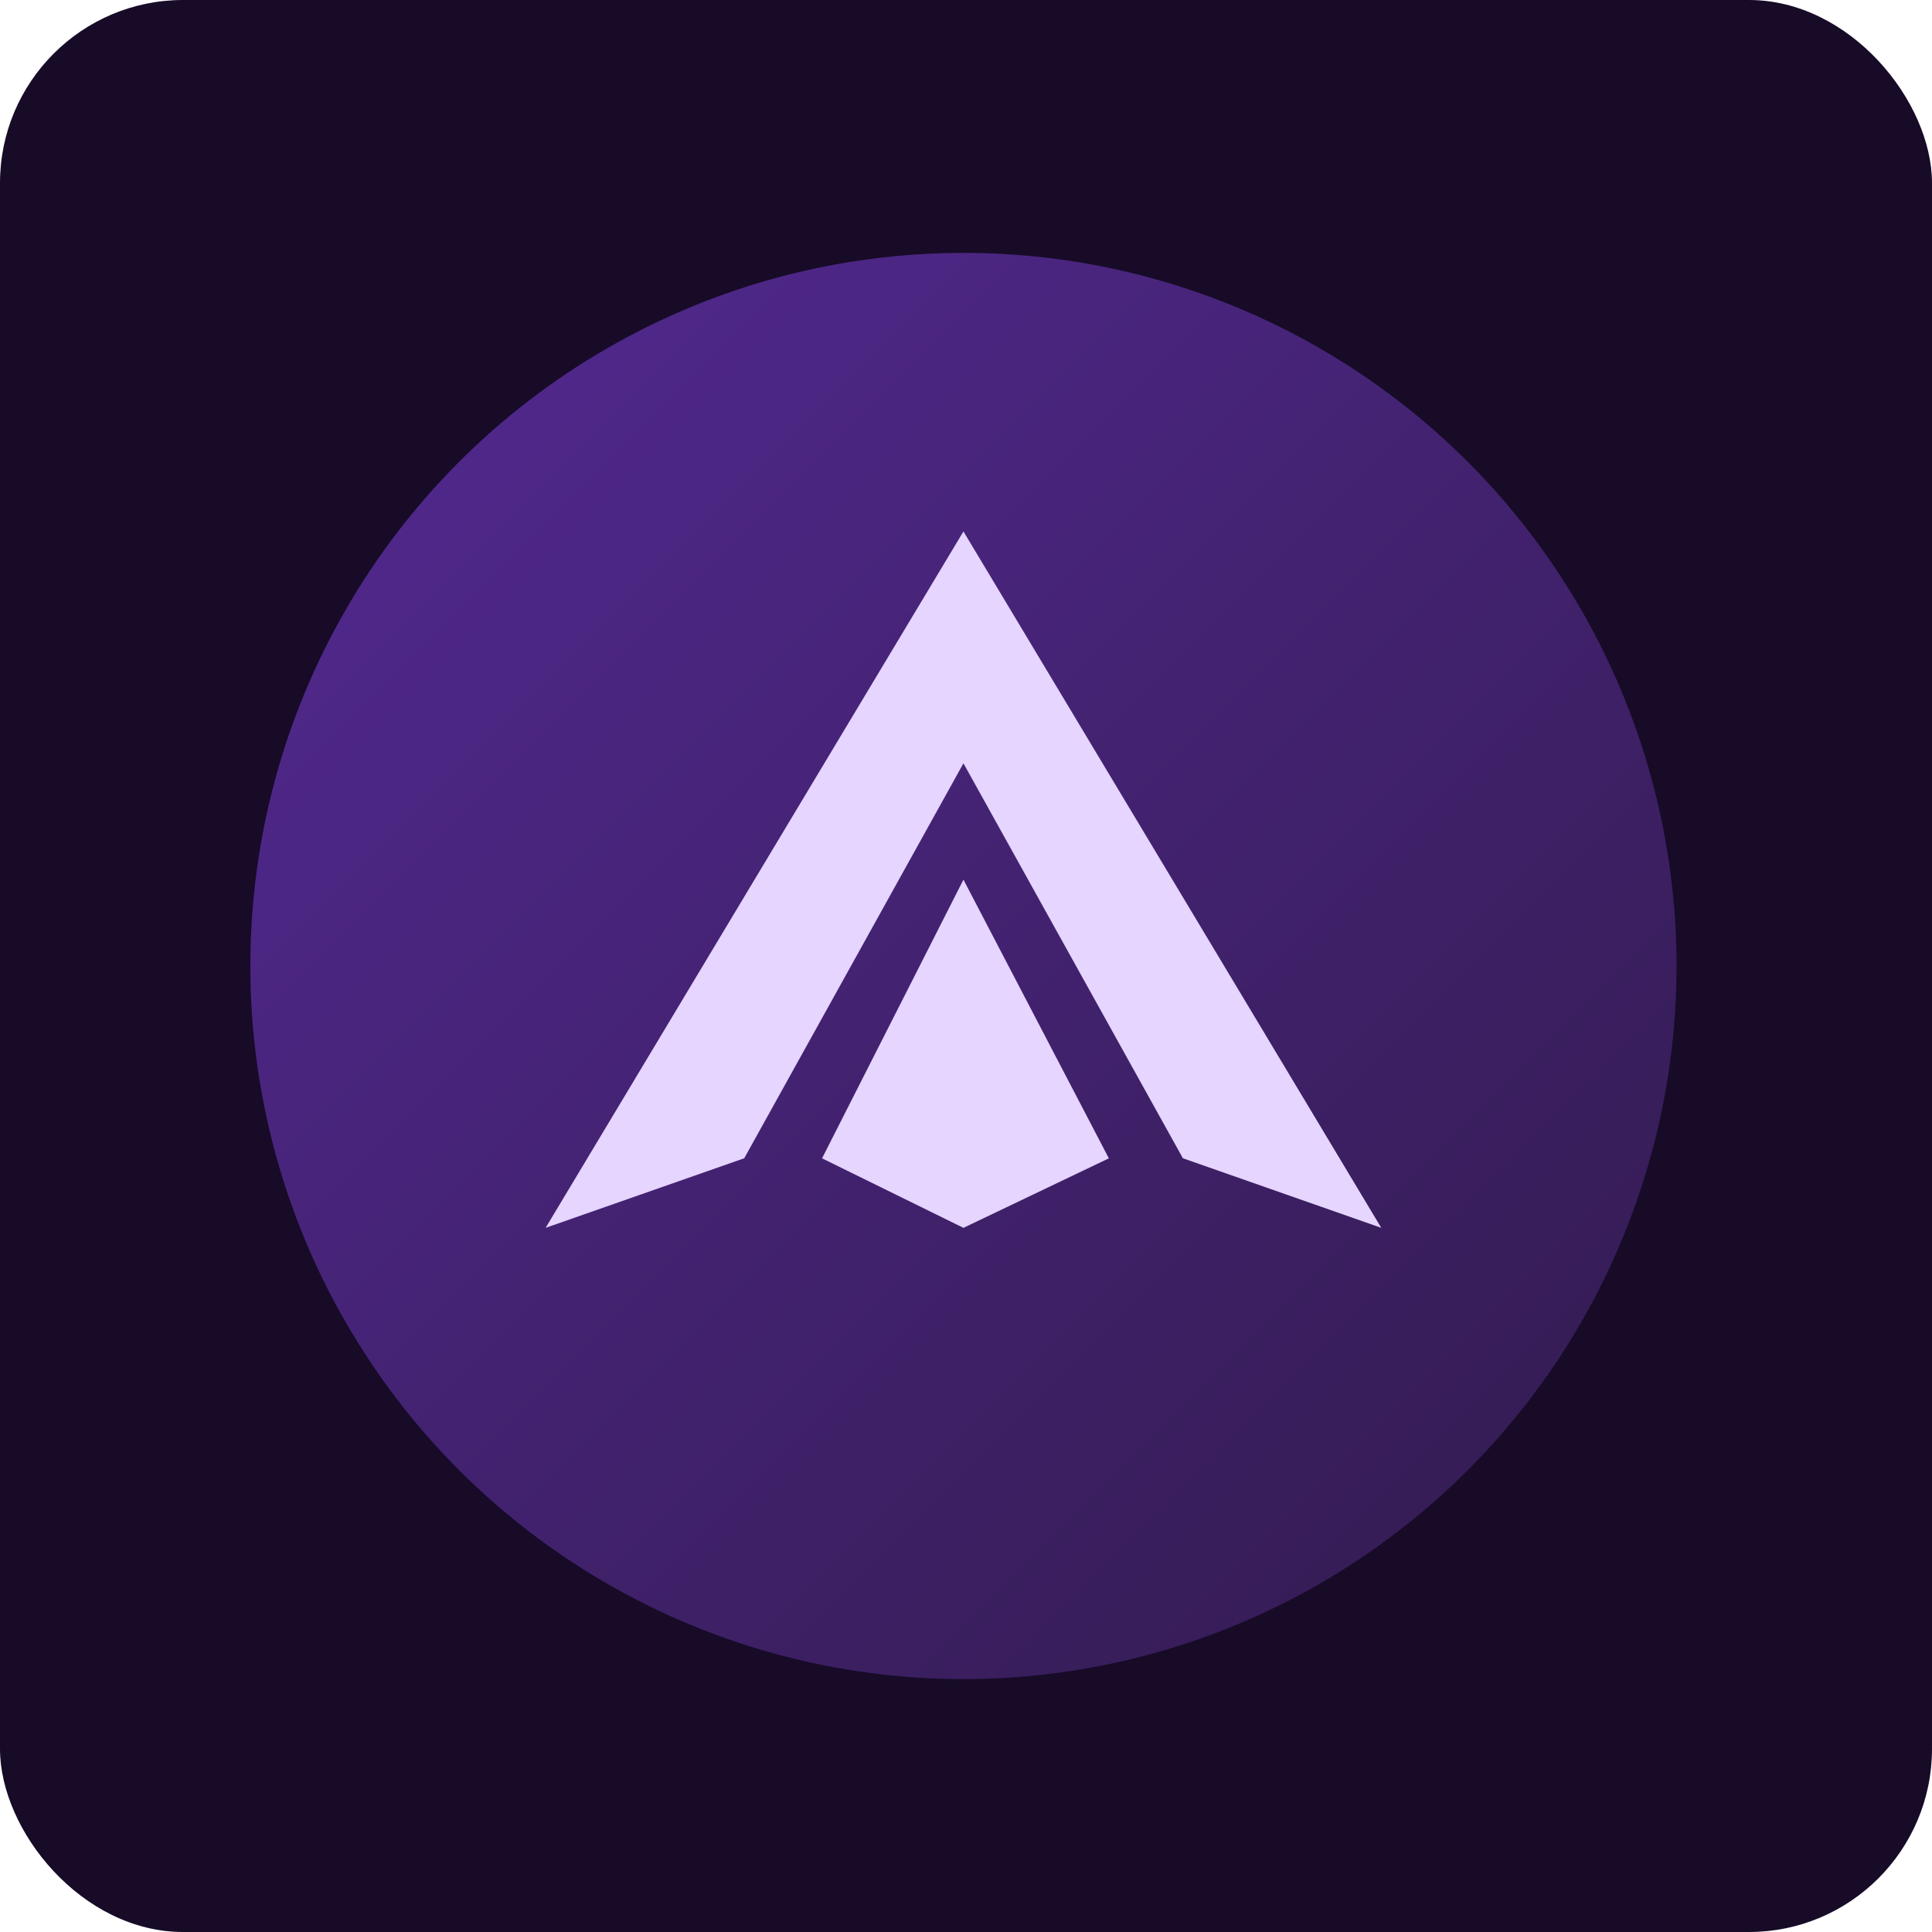 <?xml version="1.0" encoding="UTF-8" standalone="no"?>
<!-- Created with Inkscape (http://www.inkscape.org/) -->

<svg
   width="512"
   height="512"
   viewBox="0 0 512 512"
   version="1.1"
   id="svg1"
   inkscape:export-filename="logo_bg2_full.png"
   inkscape:export-xdpi="360"
   inkscape:export-ydpi="360"
   inkscape:version="1.3.2 (091e20ef0f, 2023-11-25)"
   sodipodi:docname="logo_bg.svg"
   xmlns:inkscape="http://www.inkscape.org/namespaces/inkscape"
   xmlns:sodipodi="http://sodipodi.sourceforge.net/DTD/sodipodi-0.dtd"
   xmlns:xlink="http://www.w3.org/1999/xlink"
   xmlns="http://www.w3.org/2000/svg"
   xmlns:svg="http://www.w3.org/2000/svg">
  <sodipodi:namedview
     id="namedview1"
     pagecolor="#505050"
     bordercolor="#eeeeee"
     borderopacity="1"
     inkscape:showpageshadow="0"
     inkscape:pageopacity="0"
     inkscape:pagecheckerboard="0"
     inkscape:deskcolor="#505050"
     inkscape:document-units="px"
     inkscape:zoom="1.4248292"
     inkscape:cx="253.3637"
     inkscape:cy="271.96242"
     inkscape:window-width="942"
     inkscape:window-height="1038"
     inkscape:window-x="966"
     inkscape:window-y="30"
     inkscape:window-maximized="0"
     inkscape:current-layer="layer1"
     inkscape:export-bgcolor="#00000000"
     showgrid="false" />
  <defs
     id="defs1">
    <linearGradient
       id="linearGradient12"
       inkscape:collect="always">
      <stop
         style="stop-color:#5a2ca0;stop-opacity:1;"
         offset="0"
         id="stop15" />
      <stop
         style="stop-color:#2b1840;stop-opacity:1;"
         offset="1"
         id="stop16" />
    </linearGradient>
    <linearGradient
       id="linearGradient11">
      <stop
         style="stop-color:#660080;stop-opacity:1;"
         offset="0"
         id="stop13" />
      <stop
         style="stop-color:#660080;stop-opacity:0;"
         offset="1"
         id="stop14" />
    </linearGradient>
    <linearGradient
       id="linearGradient11-1">
      <stop
         style="stop-color:#491a7a;stop-opacity:1;"
         offset="0"
         id="stop11" />
      <stop
         style="stop-color:#2a1145;stop-opacity:1;"
         offset="0.767"
         id="stop12" />
    </linearGradient>
    <linearGradient
       inkscape:collect="always"
       xlink:href="#linearGradient12"
       id="linearGradient16"
       x1="0"
       y1="0"
       x2="512"
       y2="512"
       gradientUnits="userSpaceOnUse" />
  </defs>
  <g
     inkscape:label="Capa 1"
     inkscape:groupmode="layer"
     id="layer1">
    <rect
       style="fill:#170b28;fill-opacity:1;stroke:none;stroke-width:5;stroke-dasharray:none;stroke-opacity:1"
       id="rect11"
       width="512"
       height="512"
       x="0"
       y="0"
       ry="48.523" />
    <circle
       style="fill:url(#linearGradient16);stroke-width:0.738"
       id="path1"
       cx="255.323"
       cy="256"
       inkscape:label="Circle"
       r="188.981" />
    <path
       style="fill:#e5d5ff;fill-opacity:1;stroke:none;stroke-width:3.361;stroke-dasharray:none;stroke-opacity:1"
       d="m 255.323,140.839 -110.731,184.552 52.639,-18.439 58.092,-104.665 58.154,104.665 52.577,18.439 z"
       id="path9"
       sodipodi:nodetypes="ccccccc" />
    <path
       style="fill:#e5d5ff;fill-opacity:1;stroke:none;stroke-width:3.691;stroke-dasharray:none;stroke-opacity:1"
       d="m 255.323,233.116 -37.471,73.855 37.471,18.421 38.535,-18.421 z"
       id="path10"
       sodipodi:nodetypes="ccccc" />
  </g>
</svg>
